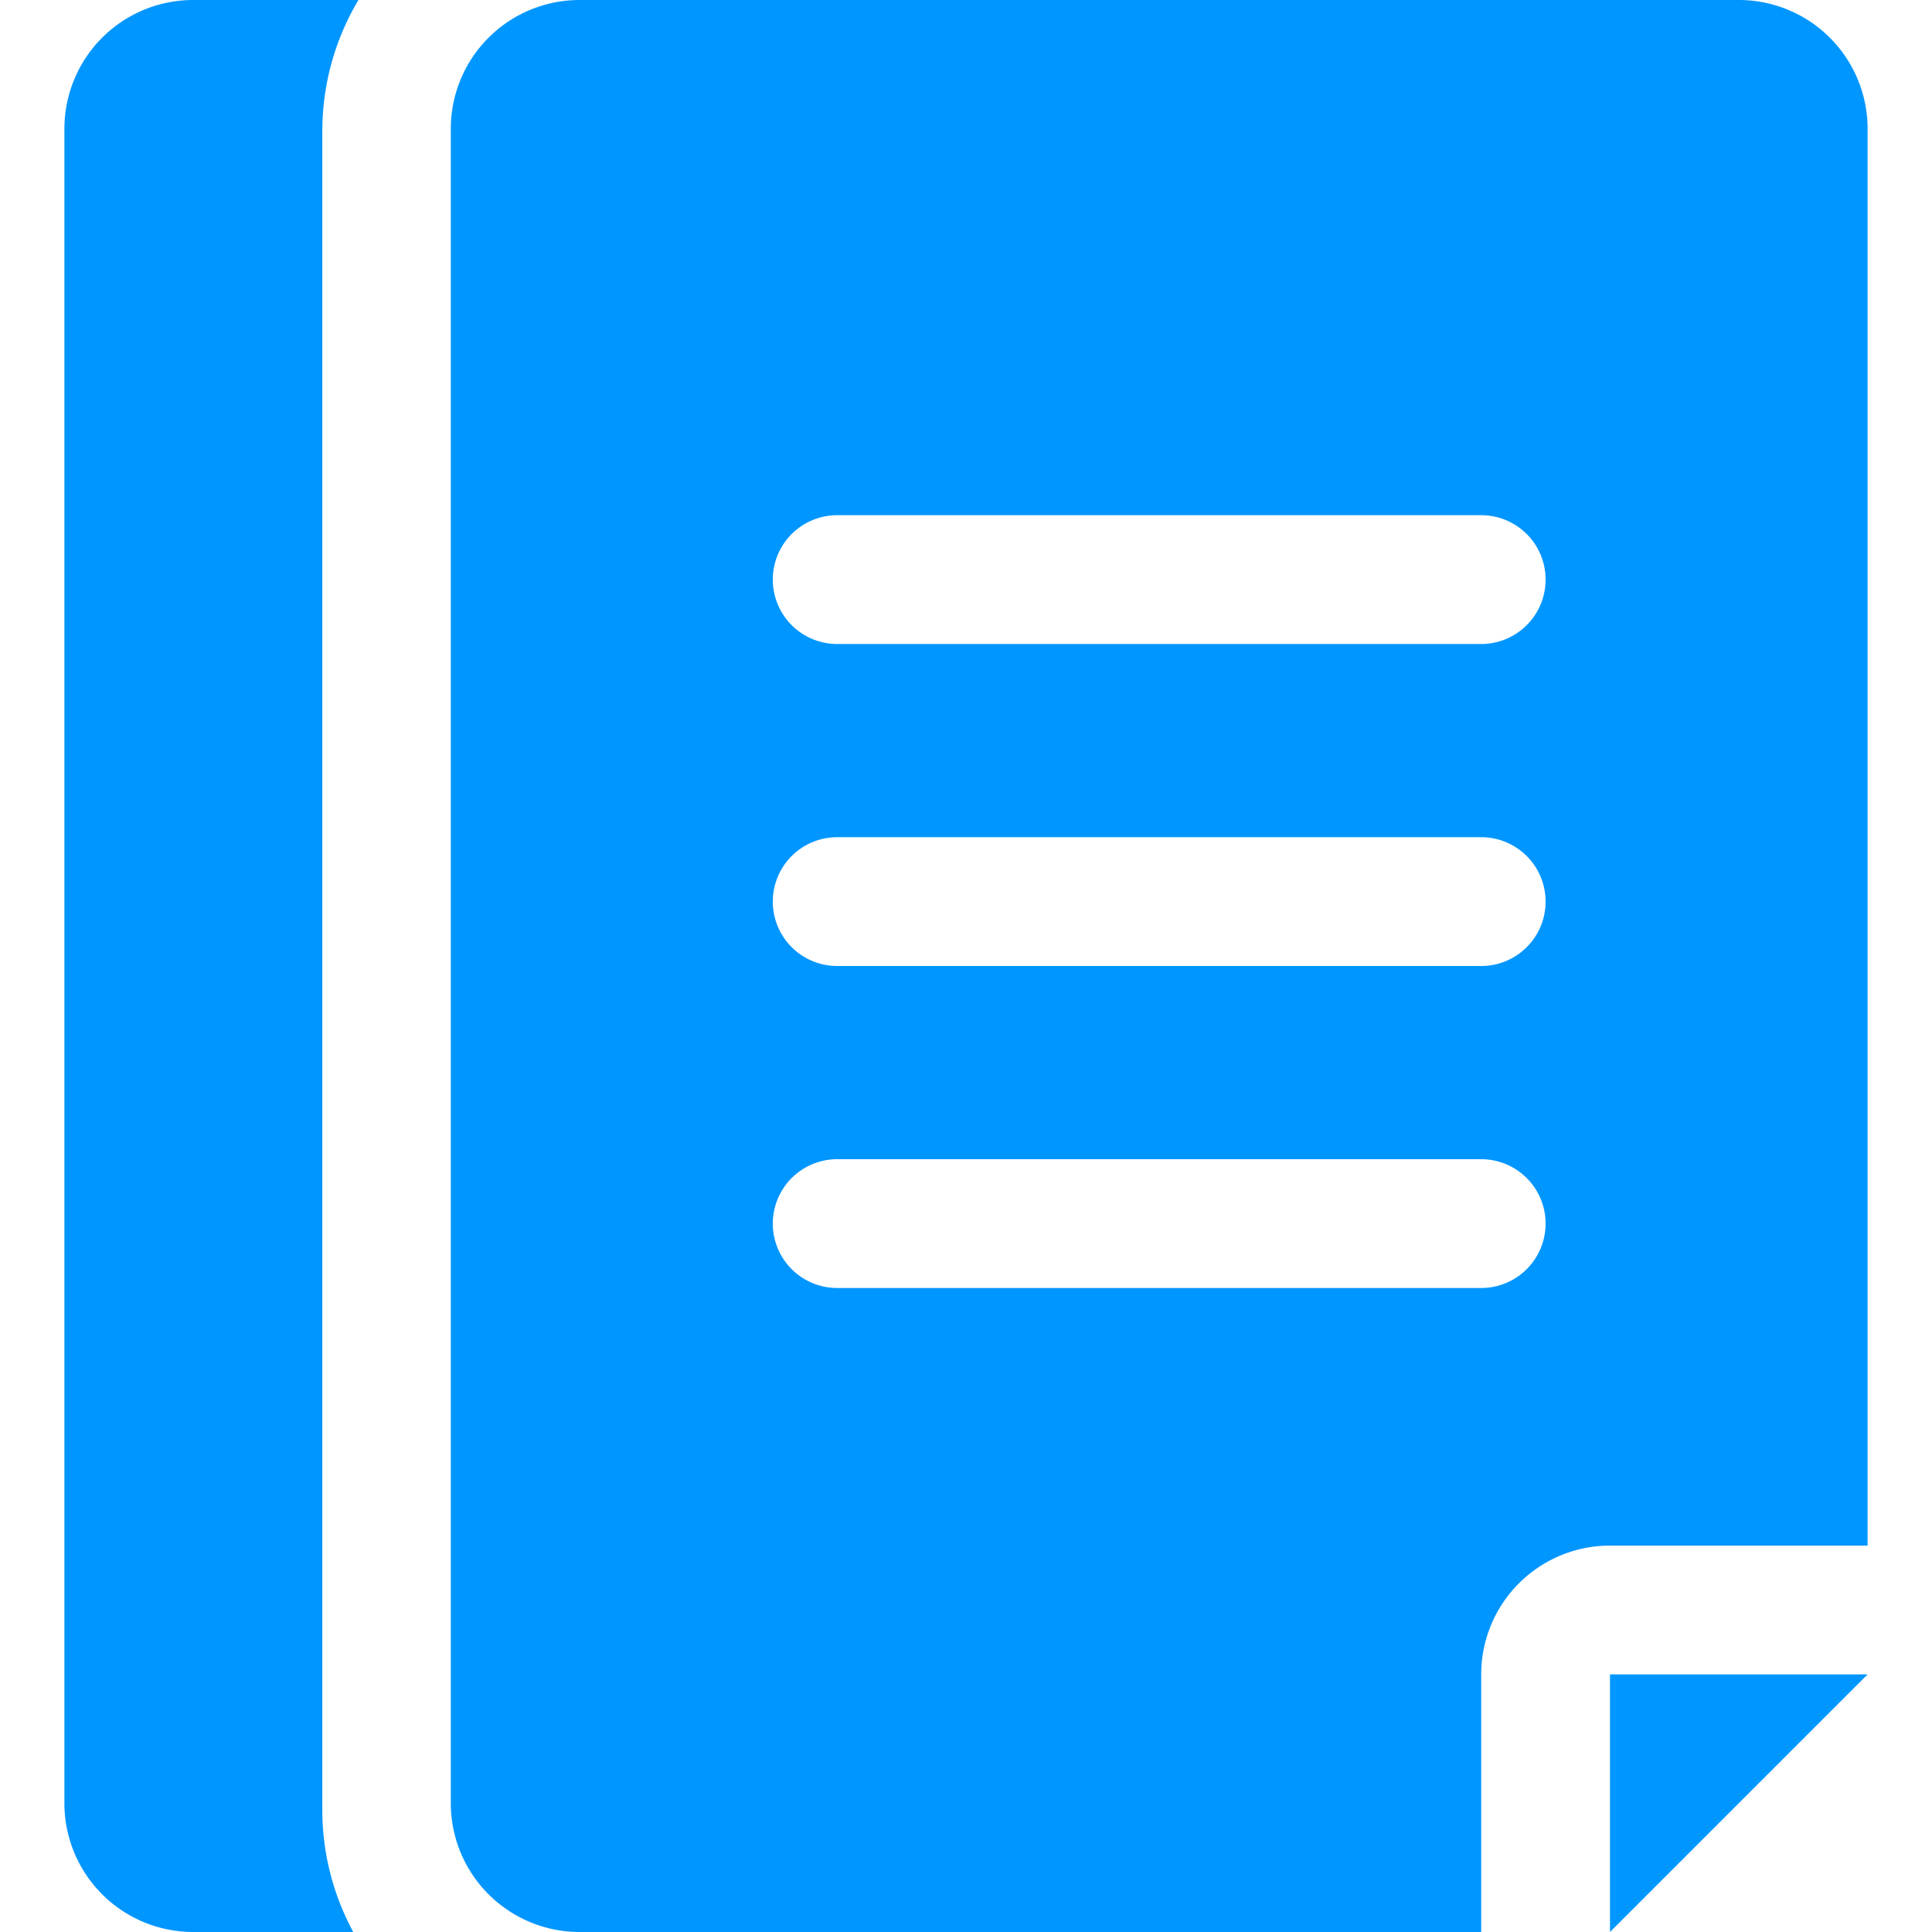 <!DOCTYPE svg PUBLIC "-//W3C//DTD SVG 1.1//EN" "http://www.w3.org/Graphics/SVG/1.1/DTD/svg11.dtd">
<!-- Uploaded to: SVG Repo, www.svgrepo.com, Transformed by: SVG Repo Mixer Tools -->
<svg width="800px" height="800px" viewBox="-2 0 60 60" id="documents" xmlns="http://www.w3.org/2000/svg" fill="#000000">
<g id="SVGRepo_bgCarrier" stroke-width="0"/>
<g id="SVGRepo_tracerCarrier" stroke-linecap="round" stroke-linejoin="round"/>
<g id="SVGRepo_iconCarrier">
<defs>
<style> .cls-1 { fill: #0096FF; fill-rule: evenodd; } </style>
</defs>
<path class="cls-1" d="M260,498a4,4,0,0,0-4,4v8H228a4,4,0,0,1-4-4V454a4,4,0,0,1,4-4h36a4,4,0,0,1,4,4v44h-8Zm0,12v-8h8Zm-24-44h20a2,2,0,0,1,0,4H236A2,2,0,0,1,236,466Zm0,10h20a2,2,0,0,1,0,4H236A2,2,0,0,1,236,476Zm0,10h20a2,2,0,0,1,0,4H236A2,2,0,0,1,236,486Z" data-name="documents" id="documents-2" transform="translate(-212 -450)"/>
<path class="cls-1" d="M220.01,454.035v52.23a7.96,7.96,0,0,0,.961,3.735H216a4,4,0,0,1-4-4V454a4,4,0,0,1,4-4h5.132A7.948,7.948,0,0,0,220.01,454.035Z" data-name="documents copy" id="documents_copy" transform="translate(-212 -450)"/>
</g>
</svg>